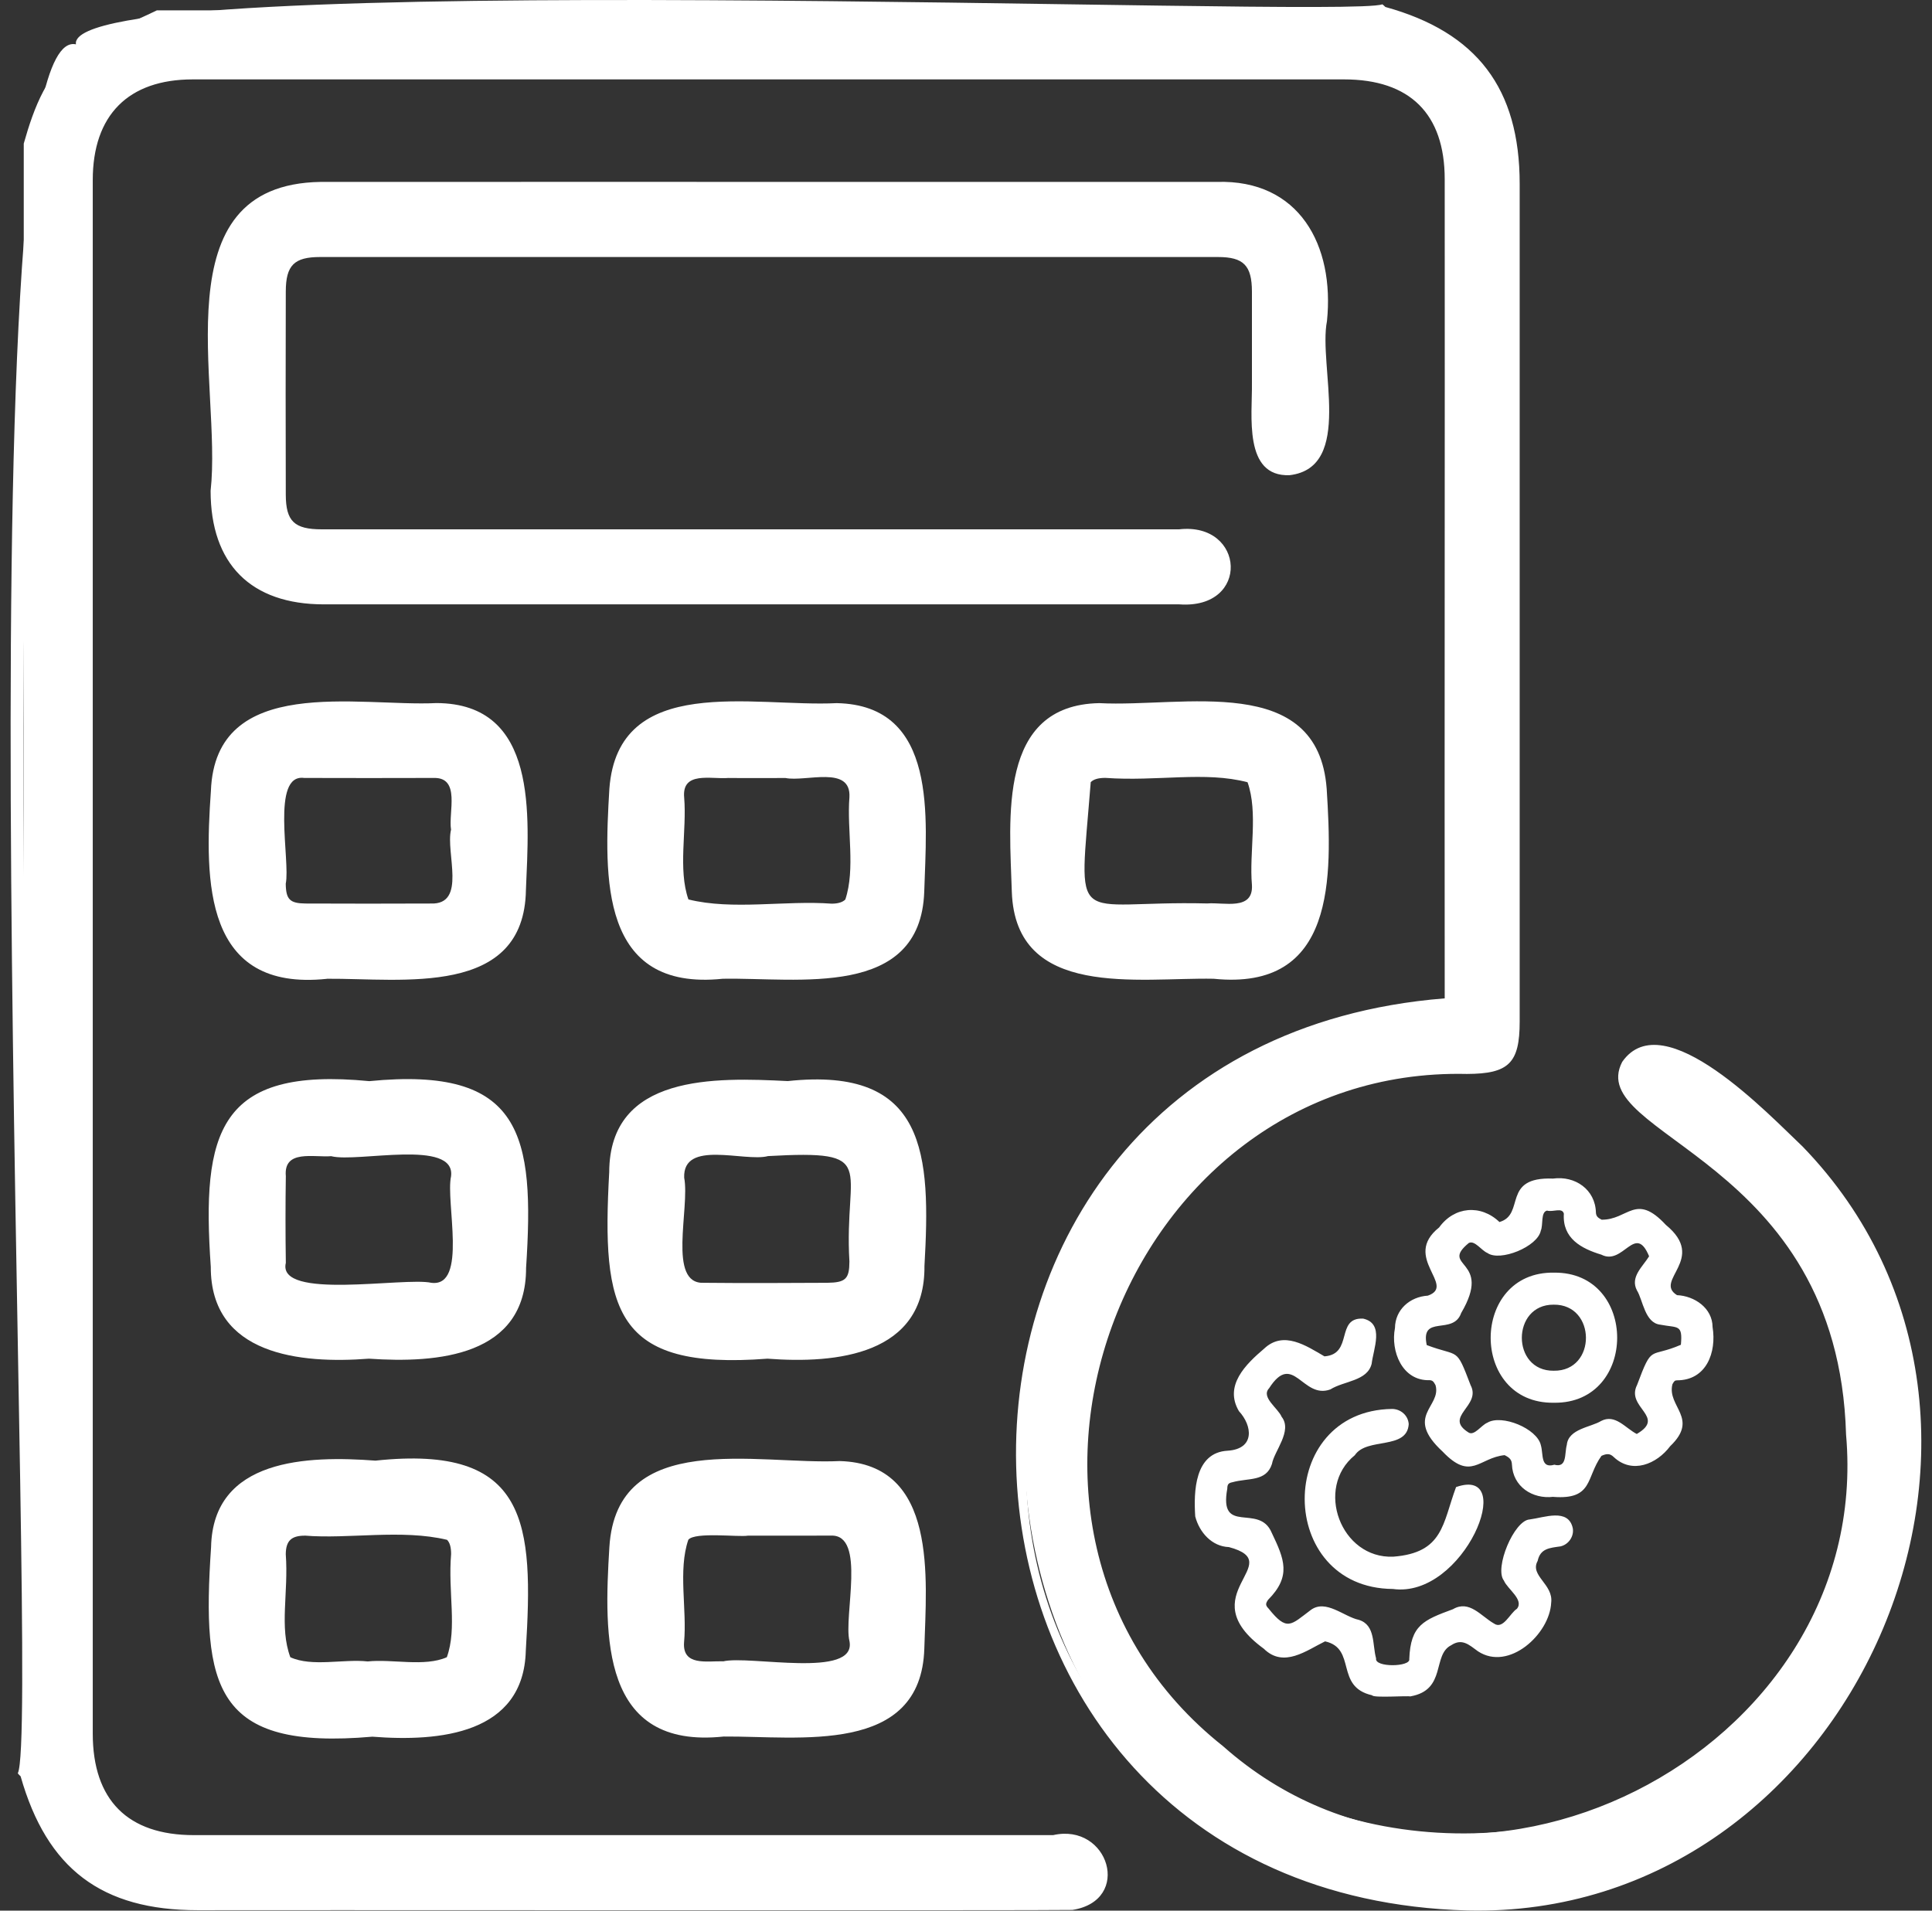 <svg width="91" height="90" viewBox="0 0 91 90" fill="none" xmlns="http://www.w3.org/2000/svg">
<rect x="0" y="0" width="91" height="90" fill="#333333" stroke="none"/>
<g clip-path="url(#clip0_174_937)">
<path d="M65.011 0.485C69.219 1.79 71.343 4.112 71.3 8.659C71.3 21.815 71.3 34.968 71.3 48.124C71.3 49.921 70.918 50.299 69.096 50.306C58.443 50.352 50.186 59.27 50.933 69.922C52.761 93.308 88.517 91.053 87.24 67.561C86.815 54.454 75.189 53.352 76.656 50.163C78.362 47.719 83.277 52.834 84.694 54.199C95.749 66.491 89.48 85.795 73.308 89.273C43.658 94.335 38.242 49.496 68.333 47.283C68.333 34.337 68.333 21.39 68.333 8.443C68.333 5.225 66.551 3.458 63.308 3.458C45.231 3.458 27.154 3.458 9.077 3.458C5.872 3.458 4.083 5.258 4.083 8.486C4.083 32.879 4.083 57.271 4.083 81.663C4.083 84.948 5.855 86.732 9.124 86.732C22.618 86.732 36.108 86.732 49.602 86.732C51.842 86.177 52.981 89.256 50.485 89.688C36.762 89.718 23.036 89.688 9.313 89.698C4.783 89.744 2.463 87.629 1.119 83.427C1.119 57.872 1.119 32.317 1.119 6.762C1.604 5.052 2.228 3.365 3.738 2.325C4.849 1.561 6.164 1.089 7.388 0.488C26.597 0.488 45.806 0.488 65.014 0.488L65.011 0.485Z" fill="white"/>
<path d="M69.127 89.993C41.466 89.236 40.443 49.227 68.048 47.028C68.035 34.357 68.058 21.074 68.048 8.44C68.048 5.364 66.409 3.74 63.309 3.74C45.232 3.74 27.155 3.74 9.078 3.74C6.042 3.74 4.369 5.424 4.369 8.483C4.369 32.875 4.369 57.268 4.369 81.66C4.369 84.789 6.015 86.443 9.128 86.443H49.603C52.225 85.848 53.35 89.522 50.512 89.967C49.696 90 10.2 89.967 9.314 89.98C4.787 89.98 2.212 88.034 0.971 83.673C0.921 83.63 0.878 83.576 0.838 83.533C1.953 81.295 -2.016 0.854 3.576 2.089C3.032 -1.624 63.333 0.89 65.111 0.203C65.154 0.239 65.218 0.289 65.254 0.329C69.568 1.521 71.579 4.168 71.579 8.659V48.124C71.579 50.074 71.069 50.582 69.094 50.588C52.746 50.213 44.708 72.031 57.608 82.254C68.991 92.355 88.279 82.663 86.952 67.574C86.58 54.491 74.58 53.531 76.408 50.02C78.353 47.22 83.358 52.551 84.904 54.006C97.545 67.059 87.24 90.415 69.127 89.993ZM36.192 3.169C45.229 3.169 54.269 3.169 63.306 3.169C66.728 3.169 68.613 5.039 68.613 8.436C68.616 21.21 68.613 34.712 68.613 47.529C48.704 47.719 40.619 74.944 57.402 85.795C68.5 93.74 85.15 87.798 88.943 74.924C92.159 65.452 87.642 54.381 78.565 49.888C77.882 49.542 77.241 49.698 76.896 50.296C76.415 51.047 76.986 51.854 77.789 52.189C83.802 55.57 87.141 60.825 87.516 67.537C88.883 83.102 68.988 93.112 57.243 82.686C43.941 72.131 52.221 49.635 69.091 50.017C70.76 50.01 71.012 49.761 71.012 48.117V8.659C71.049 4.268 69.021 1.973 64.892 0.771C63.542 1.262 2.949 -0.741 3.898 2.554C-1.113 0.844 2.361 81.753 1.402 83.304C2.65 87.419 4.937 89.452 9.314 89.412C9.546 89.406 49.66 89.412 49.859 89.412C51.621 89.811 52.417 87.266 50.453 87.017C49.543 87.011 10.064 87.004 9.125 87.007C5.693 87.007 3.802 85.108 3.802 81.657C3.802 57.264 3.802 32.872 3.802 8.48C3.802 5.105 5.726 3.169 9.078 3.169C18.115 3.169 27.155 3.169 36.192 3.169Z" fill="white"/>
<path d="M36.252 8.848C43.272 8.848 50.291 8.848 57.31 8.848C63.761 8.719 62.019 16.175 62.211 20.486C62.251 22.619 59.168 22.615 59.254 20.433C58.81 18.317 60.625 11.383 57.366 11.818C43.268 11.818 29.17 11.818 15.072 11.818C13.702 11.818 13.181 12.339 13.174 13.721C13.164 16.913 13.164 20.108 13.174 23.3C13.178 24.705 13.709 25.213 15.155 25.213C28.616 25.213 42.074 25.213 55.534 25.213C58.455 24.984 58.425 28.398 55.544 28.182C42.113 28.182 28.683 28.182 15.255 28.182C11.996 28.182 10.207 26.389 10.204 23.117C10.811 18.314 7.715 8.984 15.106 8.852C22.155 8.852 29.203 8.852 36.252 8.852V8.848Z" fill="white"/>
<path d="M34.313 28.468C27.961 28.468 21.609 28.468 15.254 28.468C11.816 28.468 9.92 26.568 9.92 23.12C10.475 18.148 7.481 8.686 15.104 8.569C23.949 8.563 33.394 8.569 42.268 8.569C47.282 8.569 52.297 8.569 57.308 8.569C61.201 8.446 62.867 11.559 62.502 15.126C62.087 17.225 63.78 22.021 60.746 22.383C58.55 22.473 58.991 19.533 58.968 18.042C58.968 16.607 58.968 15.169 58.968 13.734C58.964 12.502 58.573 12.107 57.365 12.107C43.267 12.107 29.169 12.107 15.074 12.107C13.857 12.107 13.465 12.498 13.461 13.724C13.452 16.953 13.452 20.174 13.461 23.303C13.465 24.552 13.86 24.934 15.157 24.934C28.306 24.937 42.334 24.934 55.536 24.934C58.652 24.582 58.905 28.714 55.546 28.468C48.494 28.468 41.362 28.468 34.316 28.468H34.313ZM24.018 9.134C9.034 8.832 10.385 8.51 10.488 23.117C10.488 26.246 12.137 27.9 15.257 27.9C28.678 27.9 42.125 27.9 55.546 27.9C57.567 27.893 57.706 26.874 57.159 25.937C56.648 25.02 45.013 25.691 44 25.498C34.386 25.498 24.772 25.498 15.161 25.498C13.558 25.498 12.904 24.861 12.897 23.303C12.887 20.174 12.887 16.949 12.897 13.721C12.901 12.19 13.555 11.535 15.078 11.535C29.176 11.535 43.27 11.535 57.368 11.535C60.773 11.456 59.197 15.88 59.538 18.039C59.439 18.354 59.608 20.148 59.538 20.427C59.449 22.25 61.988 22.244 61.928 20.483C61.686 16.338 63.551 9.018 57.308 9.131C46.353 9.127 34.98 9.131 24.018 9.131V9.134Z" fill="white"/>
<path d="M36.135 81.507C28.953 82.238 28.612 79.066 28.983 72.888C29.332 67.534 35.906 69.334 39.544 69.105C44.037 69.275 43.284 74.459 43.254 77.648C43.224 81.527 39.109 81.75 36.139 81.507H36.135ZM36.095 72.055C30.493 71.619 32.189 72.882 31.937 77.365C31.804 79.597 37.519 78.166 39.102 78.541C41.279 78.548 39.942 74.668 40.297 73.224C40.244 71.201 37.4 72.337 36.092 72.058L36.095 72.055Z" fill="white"/>
<path d="M34.085 81.799C28.291 82.414 28.447 77.073 28.702 72.882C29.041 67.288 35.695 69.009 39.551 68.823C44.194 68.952 43.633 74.363 43.537 77.654C43.384 82.703 37.623 81.77 34.085 81.799ZM36.13 69.341C29.071 68.707 28.951 71.57 29.27 77.671C29.392 81.873 34.128 81.255 37.112 81.228C43.47 81.956 43.178 77.897 42.976 72.951C42.949 69.125 38.937 69.225 36.133 69.344L36.13 69.341ZM36.813 78.827C32.018 78.833 31.324 79.617 31.659 74.23C31.317 71.218 33.043 71.809 35.227 71.769C36.733 71.948 38.937 71.347 40.218 72.127C41.025 73.566 40.394 75.675 40.58 77.312C40.669 79.461 38.187 78.687 36.813 78.827ZM34.059 78.259C35.283 77.96 40.354 79.093 40.012 77.309C39.724 76.133 40.812 72.277 39.143 72.334C37.875 72.343 36.498 72.334 35.227 72.337C34.782 72.413 32.734 72.151 32.422 72.529C31.928 73.961 32.366 75.828 32.22 77.362C32.137 78.488 33.299 78.236 34.055 78.255L34.059 78.259Z" fill="white"/>
<path d="M36.151 51.213C39.235 50.95 43.33 51.276 43.26 55.281C43.323 58.536 43.917 63.595 39.357 63.675C35.647 63.532 29.066 65.106 28.977 59.576C28.605 53.428 29.172 50.535 36.151 51.213ZM36.105 60.715C37.446 60.463 40.38 61.556 40.297 59.426C39.978 57.992 41.262 54.185 39.102 54.189C37.539 54.527 31.575 53.136 31.947 55.471C32.136 59.938 30.609 61.137 36.108 60.715H36.105Z" fill="white"/>
<path d="M36.149 64C28.911 64.558 28.337 61.715 28.695 55.215C28.709 50.578 33.707 50.754 37.105 50.924C43.663 50.223 43.842 54.391 43.543 59.636C43.583 63.821 39.408 64.249 36.149 64ZM34.158 51.488C28.775 50.877 29.09 55.763 29.259 59.576C29.349 64.9 35.913 63.186 39.348 63.392C43.719 63.316 42.992 58.377 42.976 55.285C43.042 51.445 39.06 51.279 36.152 51.498C35.489 51.498 34.828 51.488 34.158 51.492V51.488ZM34.331 61.004C30.55 61.652 31.861 58.058 31.659 55.471C31.38 52.691 37.434 54.292 39.099 53.906C41.675 54.072 40.228 57.52 40.576 59.43C40.649 62.18 36.099 60.609 34.327 61.004H34.331ZM36.162 54.461C35.057 54.74 32.157 53.671 32.226 55.474C32.502 56.906 31.42 60.506 33.152 60.426C35.097 60.446 37.029 60.436 38.97 60.426C39.83 60.413 40.005 60.244 40.009 59.423C39.74 54.896 41.482 54.159 36.159 54.458L36.162 54.461Z" fill="white"/>
<path d="M17.348 45.819C10.259 46.533 9.808 43.404 10.216 37.263C10.511 31.929 16.93 33.642 20.553 33.403C25.183 33.417 24.579 38.628 24.489 41.91C24.496 45.872 20.374 46.045 17.348 45.819ZM17.341 42.849C18.635 42.577 21.549 43.696 21.526 41.674C21.197 40.245 22.482 36.472 20.427 36.366C18.851 36.751 12.993 35.327 13.176 37.542C13.392 42.026 11.779 43.285 17.341 42.849Z" fill="white"/>
<path d="M15.394 46.108C9.606 46.715 9.632 41.541 9.934 37.253C10.143 31.719 16.914 33.3 20.558 33.118C25.37 33.134 24.915 38.435 24.772 41.913C24.696 46.995 18.951 46.078 15.394 46.104V46.108ZM17.382 33.669C14.574 33.51 10.545 33.506 10.499 37.273C10.137 43.285 10.386 46.231 17.348 45.533C24.374 46.227 24.53 43.308 24.208 37.299C24.188 33.48 20.262 33.52 17.385 33.669H17.382ZM15.556 43.135C14.355 43.158 12.789 43.291 12.895 41.634C13.064 39.983 12.44 37.874 13.273 36.442C15.377 35.566 18.162 36.33 20.431 36.08C22.91 36.316 21.444 39.973 21.809 41.677C22.011 44.195 17.186 42.786 15.556 43.135ZM14.325 36.645C12.749 36.436 13.684 40.538 13.459 41.627C13.469 42.368 13.651 42.55 14.385 42.56C16.346 42.57 18.327 42.567 20.289 42.56C22.005 42.627 20.979 40.149 21.245 39.083C21.112 38.269 21.709 36.612 20.428 36.645C18.417 36.648 16.366 36.655 14.325 36.645Z" fill="white"/>
<path d="M17.391 51.213C20.438 50.967 24.517 51.239 24.493 55.192C24.57 58.457 25.187 63.592 20.597 63.675C16.917 63.525 10.392 65.103 10.21 59.666C9.815 53.511 10.382 50.525 17.391 51.213ZM17.451 54.185C16.114 54.448 13.213 53.335 13.177 55.401C13.485 56.859 12.194 60.725 14.401 60.709C15.898 60.39 21.915 61.708 21.523 59.496C21.301 55.139 22.947 53.724 17.451 54.182V54.185Z" fill="white"/>
<path d="M17.375 64C14.163 64.249 9.915 63.841 9.928 59.669C9.49 53.328 10.273 50.233 17.395 50.927C24.613 50.216 25.188 53.468 24.779 59.725C24.786 63.891 20.611 64.223 17.379 64H17.375ZM15.441 51.489C10.014 50.887 10.3 55.683 10.492 59.656C10.662 64.894 17.189 63.176 20.591 63.389C24.985 63.296 24.242 58.311 24.212 55.195C24.229 51.419 20.263 51.286 17.392 51.495C16.741 51.495 16.098 51.489 15.441 51.489ZM17.372 61.004C11.704 61.469 12.995 60.001 12.895 55.394C13.001 52.824 16.645 54.245 18.321 53.897C23.203 53.255 21.55 56.148 21.806 59.5C21.859 61.841 18.855 60.765 17.369 61.004H17.372ZM15.61 54.461C14.774 54.531 13.35 54.129 13.463 55.404C13.443 56.736 13.443 58.111 13.463 59.486C13.034 61.267 19.051 60.144 20.316 60.426C22.041 60.646 20.98 56.607 21.245 55.411C21.474 53.627 16.838 54.773 15.61 54.464V54.461Z" fill="white"/>
<path d="M17.399 69.085C20.336 68.863 24.425 68.999 24.481 72.865C25.308 82.407 22.357 81.657 14.24 81.504C9.53 81.494 10.085 76.22 10.221 72.882C10.314 68.986 14.429 68.859 17.396 69.079C17.396 69.079 17.396 69.079 17.396 69.082L17.399 69.085ZM17.319 78.541C18.627 78.262 21.461 79.391 21.531 77.379C21.166 75.927 22.52 72.085 20.363 72.048C18.796 72.436 13.028 71.025 13.174 73.204C13.41 77.651 11.741 78.983 17.316 78.545L17.319 78.541Z" fill="white"/>
<path d="M17.538 81.806C10.104 82.457 9.497 79.495 9.942 72.875C10.031 68.687 14.498 68.564 17.684 68.803C24.909 68.029 25.135 71.775 24.766 77.754C24.667 81.687 20.701 82.055 17.538 81.806ZM15.345 69.358C9.918 68.756 10.3 73.778 10.506 77.664C10.655 82.723 17.737 80.953 20.591 81.222C25.072 81.105 24.225 76.053 24.202 72.875C23.986 68.232 18.52 69.534 15.348 69.354L15.345 69.358ZM14.336 78.834C11.817 78.634 13.24 75.177 12.892 73.207C12.892 72.267 13.43 71.759 14.366 71.769C16.506 72.025 19.354 71.257 21.454 72.134C22.257 73.549 21.604 76.064 21.813 77.382C21.876 79.382 19.533 78.724 18.235 78.827C16.961 78.83 15.603 78.817 14.332 78.83L14.336 78.834ZM14.349 72.337C13.722 72.34 13.466 72.579 13.46 73.21C13.595 75.04 13.148 76.641 13.675 78.063C14.694 78.531 16.184 78.136 17.319 78.262C18.481 78.139 19.997 78.528 21.046 78.063C21.541 76.704 21.096 74.997 21.248 73.204C21.248 72.885 21.189 72.666 21.056 72.533C18.925 72.021 16.416 72.506 14.349 72.334V72.337Z" fill="white"/>
<path d="M36.099 45.812C33.179 46.045 29.064 45.869 28.987 42.042C28.141 32.37 31.277 33.267 39.408 33.407C44.031 33.516 43.301 38.748 43.251 42.002C43.195 45.898 39.05 46.038 36.099 45.812ZM36.112 36.366C34.802 36.628 31.944 35.522 31.944 37.572C32.273 39.01 30.978 42.77 33.089 42.849C34.636 42.471 40.443 43.859 40.297 41.73C40.022 37.16 41.817 35.951 36.112 36.366Z" fill="white"/>
<path d="M34.045 46.104C28.247 46.706 28.453 41.335 28.702 37.157C29.107 31.673 35.502 33.32 39.411 33.121C44.214 33.217 43.636 38.568 43.533 42.006C43.354 47.074 37.57 46.038 34.045 46.104ZM36.099 33.666C33.312 33.516 29.379 33.496 29.27 37.173C28.951 43.148 29.027 46.257 36.096 45.526C43.172 46.247 43.278 43.248 42.966 37.216C42.923 33.48 38.861 33.513 36.096 33.662L36.099 33.666ZM33.079 43.132C31.267 43.198 31.695 41.169 31.656 39.943C31.802 38.562 30.998 35.997 33.152 36.084C35.11 36.074 37.112 36.077 39.073 36.084C41.738 36.19 40.195 39.986 40.583 41.727C40.702 44.284 34.848 42.72 33.083 43.132H33.079ZM34.317 36.645C33.494 36.718 32.104 36.303 32.226 37.575C32.353 39.106 31.928 40.95 32.426 42.368C34.516 42.886 36.979 42.404 39.172 42.567C39.468 42.567 39.687 42.501 39.816 42.371C40.297 40.93 39.886 39.103 40.009 37.555C40.095 36.031 37.955 36.841 36.999 36.648C36.166 36.655 35.144 36.648 34.317 36.648V36.645Z" fill="white"/>
<path d="M55.086 45.812C52.135 46.038 47.987 45.908 47.937 42.002C47.891 38.751 47.154 33.51 51.777 33.407C59.891 33.267 63.064 32.374 62.201 42.046C62.105 45.879 58.013 46.045 55.086 45.812ZM55.026 42.849C56.337 42.57 59.168 43.696 59.251 41.694C58.909 40.232 60.236 36.413 58.062 36.363C56.513 36.751 50.698 35.34 50.894 37.522C51.173 41.986 49.404 43.281 55.026 42.846V42.849Z" fill="white"/>
<path d="M57.159 46.104C53.631 46.035 47.83 47.087 47.658 42.006C47.555 38.568 46.974 33.214 51.776 33.121C55.729 33.33 62.078 31.65 62.489 37.157C62.751 41.331 62.924 46.692 57.163 46.104H57.159ZM55.088 45.526C57.843 45.719 61.832 45.696 61.922 42.032C61.945 38.957 62.784 33.828 58.387 33.689C55.125 33.978 48.511 32.118 48.222 37.216C47.913 43.245 48.013 46.251 55.085 45.526H55.088ZM58.102 43.132C57.076 43.118 56.051 43.128 55.025 43.128C53.764 42.962 51.955 43.534 50.937 42.73C50.406 41.843 50.356 37.143 51.01 36.406C51.723 35.838 58.931 35.855 59.197 36.482C59.957 38.01 59.353 40.05 59.532 41.76C59.505 42.644 59.001 43.132 58.098 43.128L58.102 43.132ZM56.864 42.557C57.65 42.491 59.038 42.913 58.968 41.687C58.832 40.136 59.27 38.289 58.762 36.848C56.754 36.319 54.514 36.818 52.062 36.642C51.73 36.642 51.507 36.708 51.375 36.844C50.81 44.002 50.392 42.398 56.864 42.557Z" fill="white"/>
<path d="M56.44 69.786C56.639 69.125 57.114 68.514 57.841 68.481C58.574 68.527 59.298 67.697 58.886 67.006C57.187 65.531 59.61 62.525 61.422 63.485C62.062 64.043 62.749 64.233 63.346 63.515C63.446 63.014 63.479 62.153 64.183 62.256C65.082 62.486 64.501 63.611 64.462 64.243C64.213 64.957 63.181 64.943 62.603 65.322C61.259 65.681 60.941 63.435 59.673 65.299C59.012 66.083 60.877 66.747 60.307 67.64C59.898 68.235 59.952 69.351 59.115 69.494C58.651 69.66 57.691 69.457 57.668 70.125C57.738 70.576 57.416 71.407 58.04 71.523C59.606 71.546 59.829 72.257 60.313 73.572C60.858 74.453 59.065 75.1 59.65 75.877C60.954 77.797 61.256 75.482 62.633 75.894C63.927 76.376 64.661 76.602 64.674 78.149C64.774 78.804 65.617 78.468 66.078 78.544C66.728 78.531 66.546 77.588 66.702 77.14C66.801 76.269 67.913 76.352 68.501 75.931C69.42 75.273 70.1 77.196 70.903 76.532C72.788 75.25 70.452 74.914 70.9 73.556C71.308 72.971 71.255 71.865 72.075 71.712C72.682 71.669 73.734 71.151 73.947 72.018C74.059 72.938 72.878 72.573 72.486 73.038C72.307 73.479 71.972 73.901 72.403 74.316C73.498 75.396 72.656 76.764 71.627 77.515C70.641 78.518 69.695 77.452 68.743 77.186C67.13 77.492 68.205 79.425 66.42 79.763C64.073 79.923 63.831 79.551 63.167 77.482C61.269 76.432 61.153 79.674 58.634 76.558C58.007 75.874 58.289 74.831 58.876 74.22C59.557 71.699 55.82 74.041 56.444 69.783L56.44 69.786Z" fill="white"/>
<path d="M66.439 79.913C66.333 79.863 64.677 79.993 64.63 79.856C62.858 79.458 63.917 77.651 62.413 77.316C61.554 77.731 60.469 78.591 59.529 77.664C56.005 75.094 60.721 73.636 57.883 72.875C57.084 72.848 56.49 72.181 56.297 71.43C56.221 70.268 56.264 68.414 57.83 68.335C59.115 68.248 58.995 67.162 58.355 66.471C57.645 65.269 58.673 64.266 59.549 63.522C60.462 62.665 61.531 63.396 62.384 63.891C63.758 63.788 62.888 62.044 64.209 62.114C65.221 62.343 64.687 63.542 64.607 64.239C64.405 65.06 63.306 65.043 62.662 65.448C61.345 65.93 60.913 63.625 59.775 65.395C59.38 65.814 60.2 66.332 60.366 66.737C60.89 67.401 60.017 68.348 59.911 68.959C59.639 69.806 58.796 69.61 58.053 69.819C57.86 69.856 57.81 69.919 57.807 70.121C57.402 72.353 59.304 70.786 59.898 72.197C60.495 73.446 60.837 74.243 59.725 75.363C59.602 75.545 59.606 75.622 59.752 75.771C60.625 76.864 60.794 76.548 61.74 75.838C62.45 75.313 63.3 76.156 64.003 76.303C64.796 76.548 64.634 77.475 64.816 78.119C64.73 78.555 66.449 78.525 66.379 78.149C66.439 76.548 67.053 76.313 68.437 75.801C69.204 75.349 69.754 76.123 70.362 76.472C70.8 76.784 71.115 75.994 71.45 75.781C71.796 75.353 71.002 74.855 70.836 74.453C70.375 73.871 71.314 71.613 72.051 71.573C72.731 71.487 73.88 71.022 74.082 71.995C74.142 72.373 73.883 72.755 73.501 72.842C72.987 72.915 72.552 72.938 72.426 73.526C72.038 74.22 73.173 74.622 73.063 75.492C72.997 76.967 71.069 78.744 69.615 77.784C69.19 77.475 68.865 77.16 68.354 77.498C67.448 77.947 68.148 79.607 66.436 79.906L66.439 79.913ZM64.806 79.631C69.087 80.106 66.313 76.95 69.101 77.1C69.814 77.661 70.76 78.159 71.53 77.415C74.331 75.06 71.6 75.031 72.194 73.373C72.297 72.928 72.612 72.639 73.096 72.636C73.435 72.616 73.87 72.457 73.803 72.045C73.584 71.307 72.625 71.852 72.094 71.855C71.613 71.855 70.727 73.878 71.065 74.29C71.331 74.798 72.214 75.412 71.653 75.984C71.238 76.326 70.803 77.183 70.203 76.711C69.675 76.452 69.217 75.688 68.566 76.057C67.252 76.588 66.734 76.638 66.661 78.189C66.542 78.936 65.666 78.628 65.138 78.687C64.674 78.711 64.541 78.345 64.498 77.947C64.567 76.648 63.602 76.445 62.576 76.027C61.916 75.748 61.581 76.429 60.98 76.728C60.379 77.166 59.958 76.309 59.549 75.977C58.989 75.416 59.888 74.791 60.147 74.283C60.512 73.672 59.719 72.875 59.636 72.3C59.423 71.669 58.64 71.855 58.129 71.686C57.293 71.643 57.565 70.696 57.528 70.125C57.601 68.989 59.394 69.866 59.649 68.876C61.245 66.106 58.72 66.584 59.576 65.203C60.446 64.04 60.937 64.322 61.939 65.149C62.573 65.488 63.343 64.728 63.963 64.608C64.581 64.319 64.375 63.465 64.547 62.927C64.634 62.346 63.754 62.18 63.635 62.785C63.522 63.13 63.615 63.635 63.253 63.837C61.272 64.94 61.063 61.732 58.74 64.737C58.152 65.395 58.444 66.299 58.998 66.913C59.553 67.737 58.541 68.72 57.854 68.62C56.5 68.663 56.52 70.43 56.586 71.404C56.775 72.025 57.236 72.573 57.91 72.593C58.806 72.576 59.467 73.559 58.989 74.31C58.424 74.901 58.179 75.851 58.743 76.465C61.146 79.71 61.776 75.638 63.492 77.674C63.602 78.548 63.844 79.405 64.813 79.624L64.806 79.631Z" fill="white"/>
<path d="M69.327 57.111C69.821 57.048 70.216 57.56 70.644 57.703C71.965 57.42 70.916 55.597 72.957 55.66C75.672 55.202 74.398 58.357 76.117 57.493C76.917 56.909 77.544 56.972 78.244 57.676C80.152 59.324 78.244 59.632 78.646 60.888C80.073 61.722 80.663 61.233 80.531 63.485C80.521 64.326 79.767 64.847 78.981 64.877C77.507 65.77 80.581 66.71 77.999 68.58C77.458 69.072 76.641 69.002 76.11 68.531C74.355 67.65 75.745 70.945 72.695 70.354C71.939 70.337 71.401 69.706 71.358 68.975C70.691 67.115 69.463 70.48 67.611 67.81C67.146 67.285 67.203 66.498 67.647 65.976C68.65 64.196 65.318 65.657 65.849 62.559C65.902 61.014 67.203 61.566 67.77 60.795C67.939 60.473 67.807 60.277 67.638 60.041C66.635 58.858 68.042 57.201 69.327 57.111ZM77.103 67.707C79.011 66.395 76.163 66.657 77.67 64.256C77.839 63.422 79.15 64.01 79.316 63.339C79.502 61.36 77.886 63.455 77.235 60.722C76.774 60.018 78.068 59.52 77.766 58.925C76.489 57.361 76.827 60.011 74.408 58.52C73.452 58.105 74.371 56.534 72.878 56.882C72.194 57.025 72.785 58.354 71.959 58.523C69.602 59.991 69.874 57.397 68.636 58.895C68.248 59.483 69.592 59.991 69.154 60.685C68.487 63.462 66.878 61.343 67.063 63.349C67.249 63.997 68.527 63.425 68.703 64.246C70.173 66.601 67.578 66.328 69.075 67.571C70.362 67.723 69.662 66.275 71.945 67.498C72.795 67.66 72.171 69.059 72.911 69.142C73.867 69.268 73.824 68.892 73.94 68.079C74.056 67.368 74.969 67.381 75.48 67.056C76.12 66.743 76.561 67.478 77.103 67.703V67.707Z" fill="white"/>
<path d="M73.165 70.507C72.183 70.626 71.254 70.025 71.214 68.982C71.204 68.773 71.121 68.667 70.869 68.544C69.657 68.667 69.292 69.783 67.951 68.378C66.12 66.687 67.908 66.279 67.616 65.249C67.527 65.086 67.487 65.026 67.344 65.013C66.04 65.06 65.492 63.638 65.705 62.555C65.715 61.688 66.408 61.084 67.254 61.031C68.618 60.556 66.01 59.231 67.785 57.819C68.496 56.829 69.747 56.72 70.626 57.563C71.864 57.208 70.706 55.424 73.148 55.517C74.187 55.374 75.143 56.029 75.17 57.118C75.18 57.278 75.246 57.357 75.439 57.454C76.7 57.464 77.038 56.162 78.465 57.699C80.43 59.31 77.868 60.313 78.99 61.008C79.809 61.044 80.659 61.612 80.665 62.512C80.858 63.695 80.38 65.023 78.983 65.02C78.88 65.023 78.853 65.063 78.774 65.203C78.505 66.265 80.052 66.8 78.668 68.122C78.034 68.966 76.876 69.451 76.009 68.633C75.843 68.471 75.697 68.457 75.432 68.577C74.695 69.59 75.053 70.656 73.162 70.51L73.165 70.507ZM70.683 68.208C71.234 68.222 71.522 68.703 71.552 69.264C71.851 70.48 73.889 70.613 74.619 69.693C74.931 69.235 74.732 68.584 75.319 68.318C76.49 67.889 76.842 69.789 78.349 68.046C79.839 66.856 78.047 66.196 78.522 65.076C78.999 64.359 80.29 64.957 80.387 63.479C80.549 62.422 80.188 61.29 78.966 61.29C78.714 61.267 78.608 61.111 78.518 60.954C77.964 59.765 79.952 59.34 78.266 57.902C77.008 56.367 76.51 58.025 75.316 57.709C74.522 57.248 75.043 55.796 73.606 55.803C72.004 55.68 71.688 56.075 71.337 57.533C70.543 58.291 70.075 57.268 69.325 57.251C68.151 57.337 66.81 58.872 67.746 59.958C68.297 60.496 67.772 61.423 66.982 61.363C65.751 61.622 65.691 63.409 66.315 64.299C66.597 64.611 66.986 64.691 67.367 64.734C68.2 64.95 68.048 65.844 67.58 66.325C67.125 67.086 67.683 67.803 68.257 68.291C69.067 69.235 69.783 68.564 70.676 68.215L70.683 68.208ZM73.514 69.284C71.848 69.607 72.823 68.159 71.897 67.63C71.333 67.521 70.766 66.886 70.218 67.242C69.837 67.431 69.382 68.102 68.97 67.664C67.58 66.734 69.302 66.372 69.013 65.362C68.708 64.92 68.728 64.027 68.097 63.901C67.722 63.791 66.87 63.867 66.919 63.343C66.617 61.625 67.995 62.665 68.562 61.738C70.039 59.327 67.311 59.772 68.98 58.347C69.398 57.919 69.85 58.599 70.228 58.785C70.799 59.118 71.254 58.536 71.907 58.39C72.282 58.277 72.302 57.915 72.359 57.59C72.435 57.248 72.389 56.696 72.883 56.739C73.328 56.816 73.799 56.51 73.945 57.121C74.071 57.553 73.945 58.201 74.459 58.387C75.415 58.855 76.069 59.111 76.849 58.294C77.277 57.968 78.203 58.922 77.911 59.34C77.689 59.759 77.111 60.141 77.363 60.662C77.629 61.014 77.659 62.001 78.253 62.117C79.189 62.213 79.603 62.306 79.454 63.333C79.467 63.927 78.681 63.764 78.289 63.901C77.652 64.013 77.665 64.924 77.367 65.352C77.128 66.561 78.966 66.77 77.108 67.87C76.57 67.687 76.155 66.923 75.541 67.185C75.153 67.461 74.191 67.484 74.084 68.099C73.981 68.477 74.045 69.328 73.517 69.284H73.514ZM73.198 68.992C73.826 69.165 73.683 68.477 73.799 68.062C73.872 67.302 74.931 67.232 75.418 66.933C76.082 66.591 76.557 67.272 77.094 67.547C78.498 66.73 76.567 66.308 77.108 65.239C77.844 63.273 77.669 63.997 79.172 63.346C79.262 62.366 79.033 62.559 78.206 62.399C77.469 62.323 77.386 61.233 77.101 60.782C76.773 60.151 77.373 59.669 77.675 59.177C77.018 57.587 76.461 59.636 75.428 59.101C74.486 58.815 73.583 58.34 73.66 57.168C73.577 56.862 73.155 57.108 72.867 57.025C72.561 57.095 72.694 57.703 72.574 57.968C72.428 58.729 70.65 59.443 70.059 59.021C69.78 58.908 69.462 58.41 69.183 58.55C67.769 59.715 70.331 59.29 68.824 61.848C68.449 62.927 66.893 61.891 67.201 63.359C68.751 63.947 68.562 63.399 69.269 65.252C69.787 66.235 67.965 66.73 69.176 67.481C69.445 67.644 69.78 67.126 70.052 67.019C70.723 66.604 72.409 67.288 72.578 68.082C72.701 68.507 72.551 69.178 73.198 68.999V68.992Z" fill="white"/>
<path d="M65.599 74.708C60.255 74.655 60.259 66.588 65.562 66.511C65.907 66.511 66.193 66.763 66.209 67.096C66.04 68.178 64.321 67.561 63.72 68.441C61.722 70.062 63.023 73.579 65.625 73.466C67.719 73.443 68.247 71.812 68.672 70.155C71.201 69.294 68.794 75.137 65.599 74.705V74.708Z" fill="white"/>
<path d="M65.606 74.848C60.091 74.808 60.061 66.451 65.563 66.368C65.981 66.368 66.33 66.68 66.353 67.086C66.27 68.315 64.382 67.69 63.814 68.547C61.916 70.088 63.151 73.433 65.626 73.327C67.996 73.144 67.946 71.756 68.583 70.048C71.524 69.019 68.962 75.313 65.606 74.848ZM65.563 66.651C62.288 66.574 60.373 70.849 62.656 73.237C64.913 75.931 69.639 74.144 69.546 70.613C69.493 69.849 68.451 70.105 68.593 70.836C68.467 73.954 63.818 74.615 62.802 71.703C62.022 69.756 63.496 67.597 65.61 67.581C66.234 67.564 66.187 66.631 65.563 66.651Z" fill="white"/>
<path d="M73.189 65.933C69.392 65.996 69.402 60.021 73.195 60.087C76.975 60.048 76.975 65.986 73.189 65.933ZM73.182 64.707C75.389 64.734 75.386 61.29 73.175 61.313C70.998 61.29 70.985 64.741 73.182 64.707Z" fill="white"/>
<path d="M73.19 66.076C69.207 66.132 69.231 59.878 73.2 59.948C77.166 59.905 77.159 66.129 73.193 66.076H73.19ZM73.19 65.794C76.791 65.84 76.794 60.194 73.196 60.234C69.596 60.17 69.576 65.85 73.19 65.794ZM73.186 64.85C70.807 64.884 70.82 61.147 73.18 61.17C75.563 61.137 75.586 64.877 73.19 64.85H73.186ZM73.186 64.568C75.218 64.595 75.194 61.429 73.18 61.456C71.185 61.439 71.175 64.595 73.186 64.568Z" fill="white"/>
</g>
<defs>
<clipPath id="clip0_174_937">
<rect width="90" height="90" fill="white" transform="translate(0.5)"/>
</clipPath>
</defs>
</svg>
